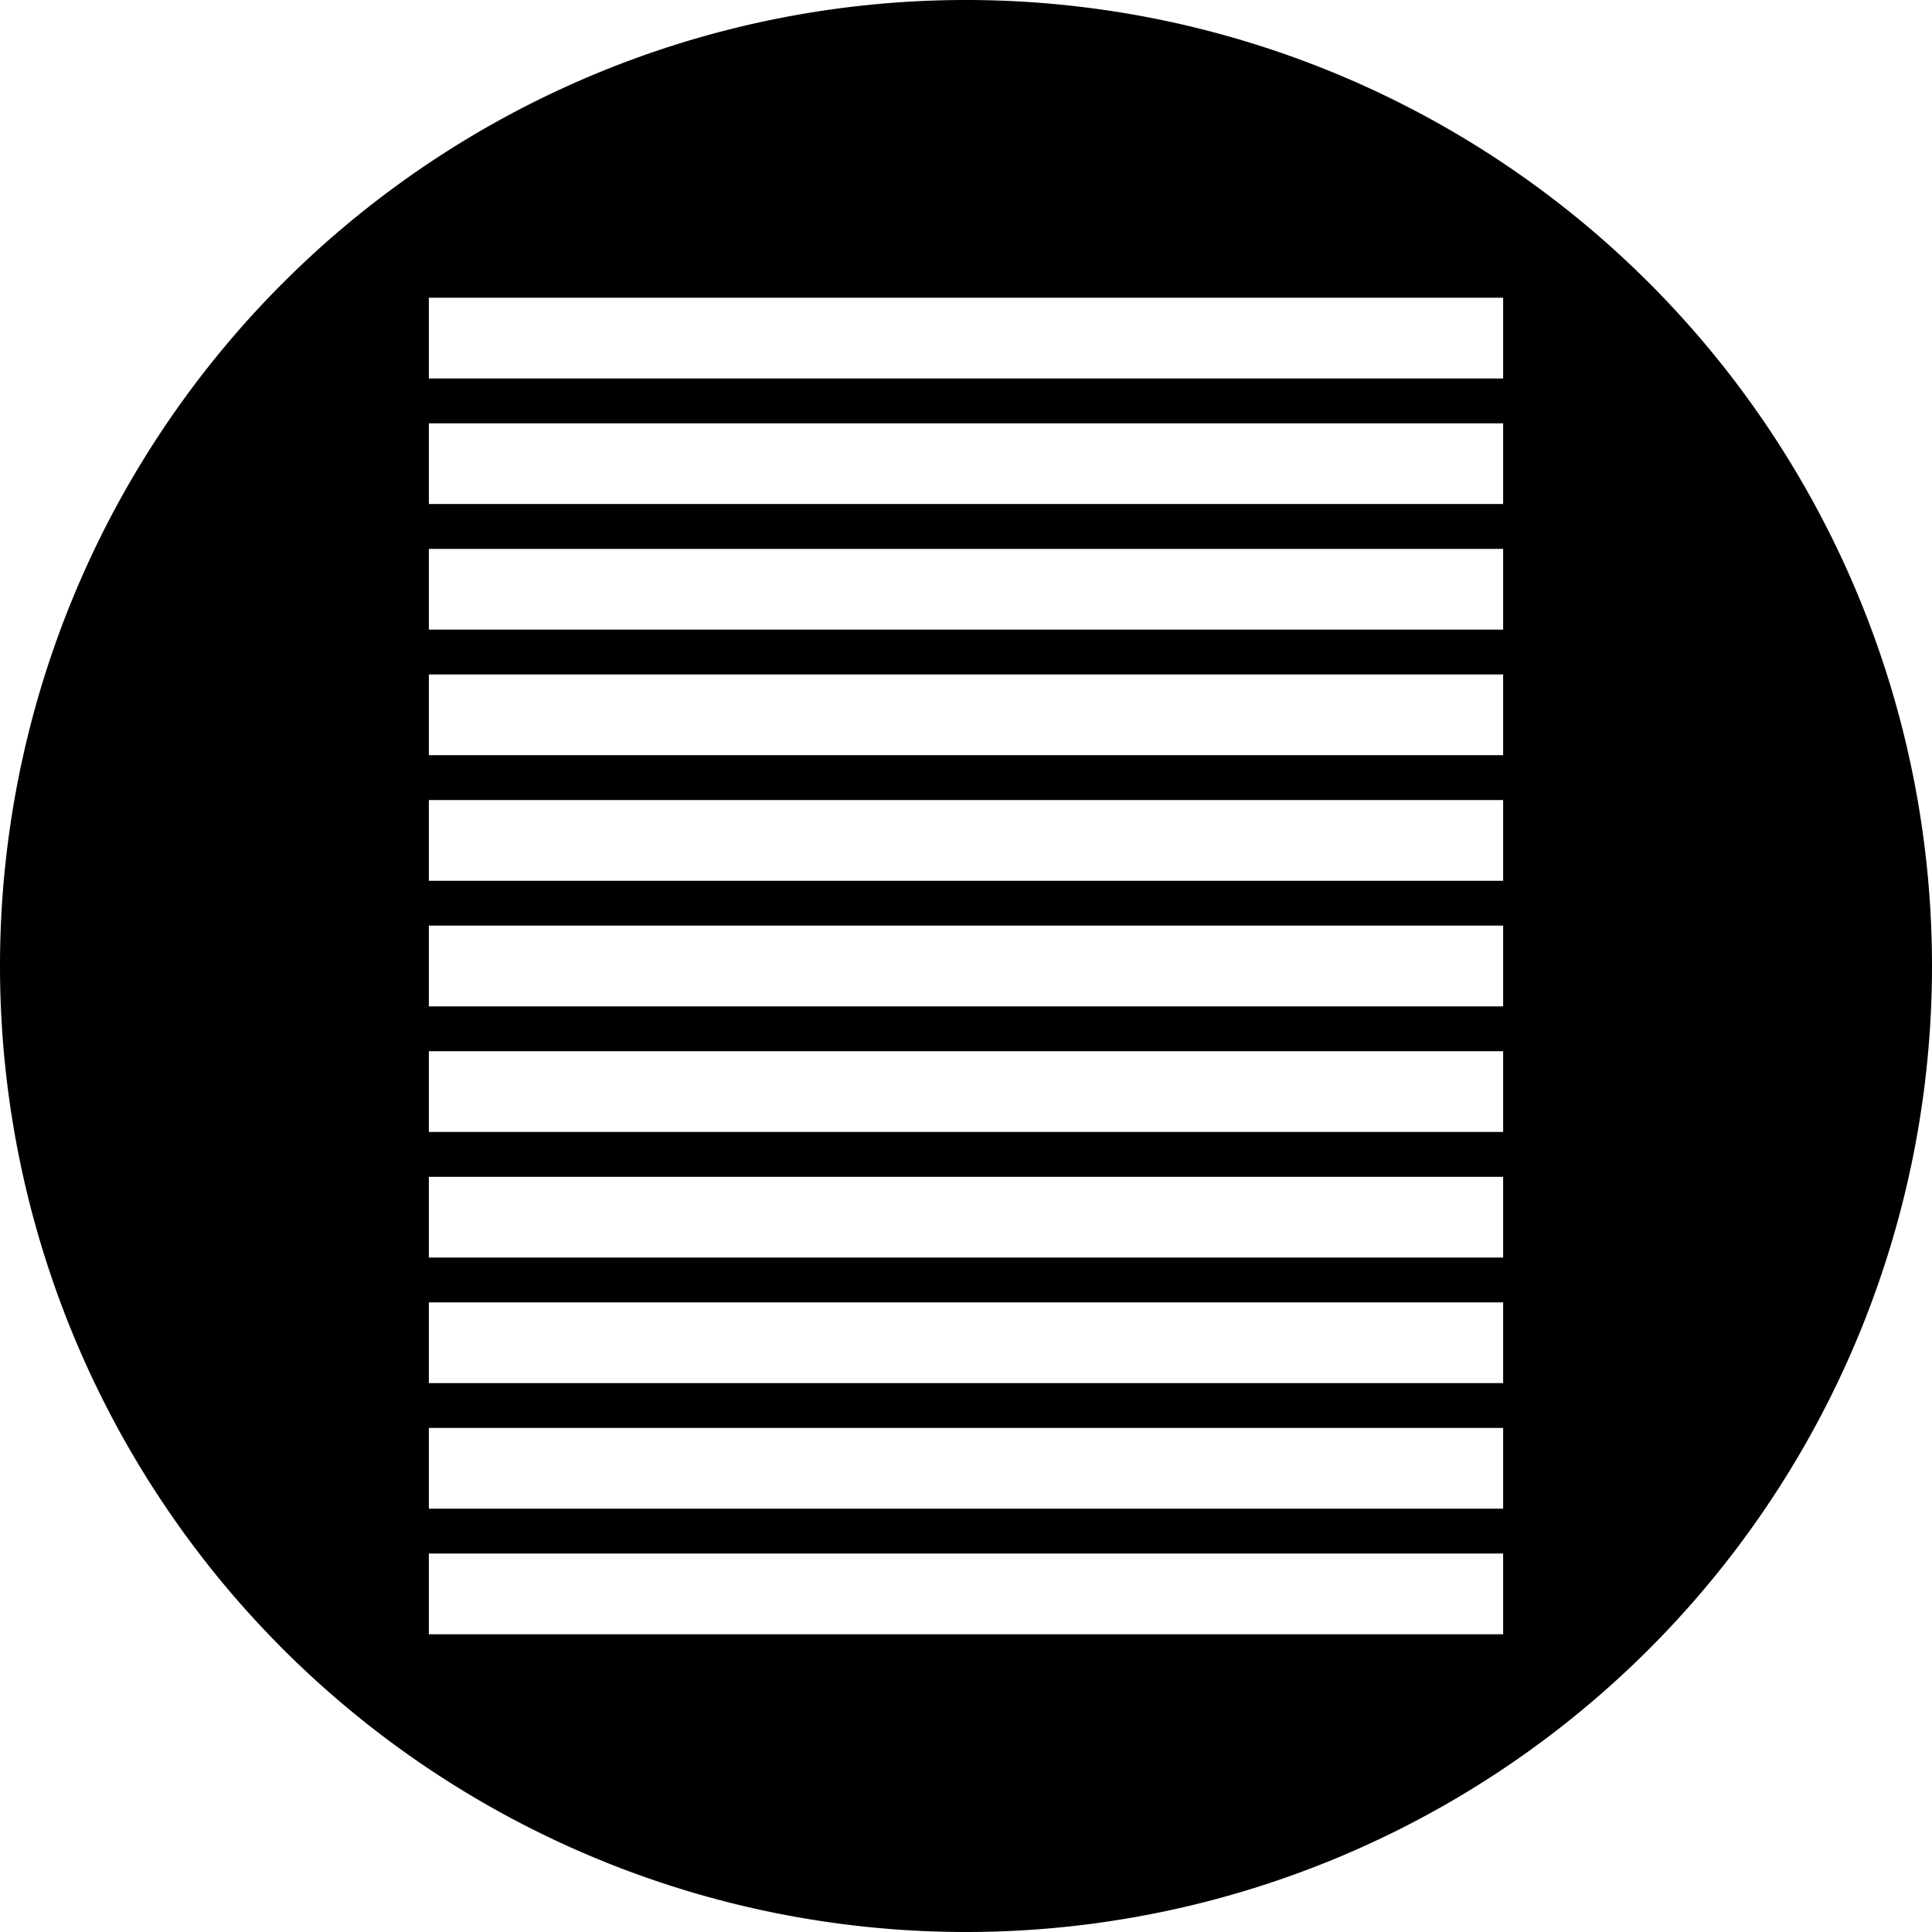 <svg xmlns="http://www.w3.org/2000/svg" width="80" height="80"><path d="M40 0A40 40 0 0 0 0 40a40 40 0 0 0 40 40 40 40 0 0 0 40-40A40 40 0 0 0 40 0zM17.758 12.328h44.484v3.344H17.758v-3.344zm0 5.201h44.484v3.342H17.758V17.53zm0 5.2h44.484v3.343H17.758V22.73zm0 5.199h44.484v3.343H17.758v-3.343zm0 5.2h44.484v3.343H17.758v-3.342zm0 5.2h44.484v3.344H17.758v-3.344zm0 5.201h44.484v3.342H17.758V43.53zm0 5.2h44.484v3.343H17.758V48.73zm0 5.199h44.484v3.343H17.758v-3.343zm0 5.2h44.484v3.343H17.758v-3.342zm0 5.2h44.484v3.344H17.758v-3.344z"/></svg>